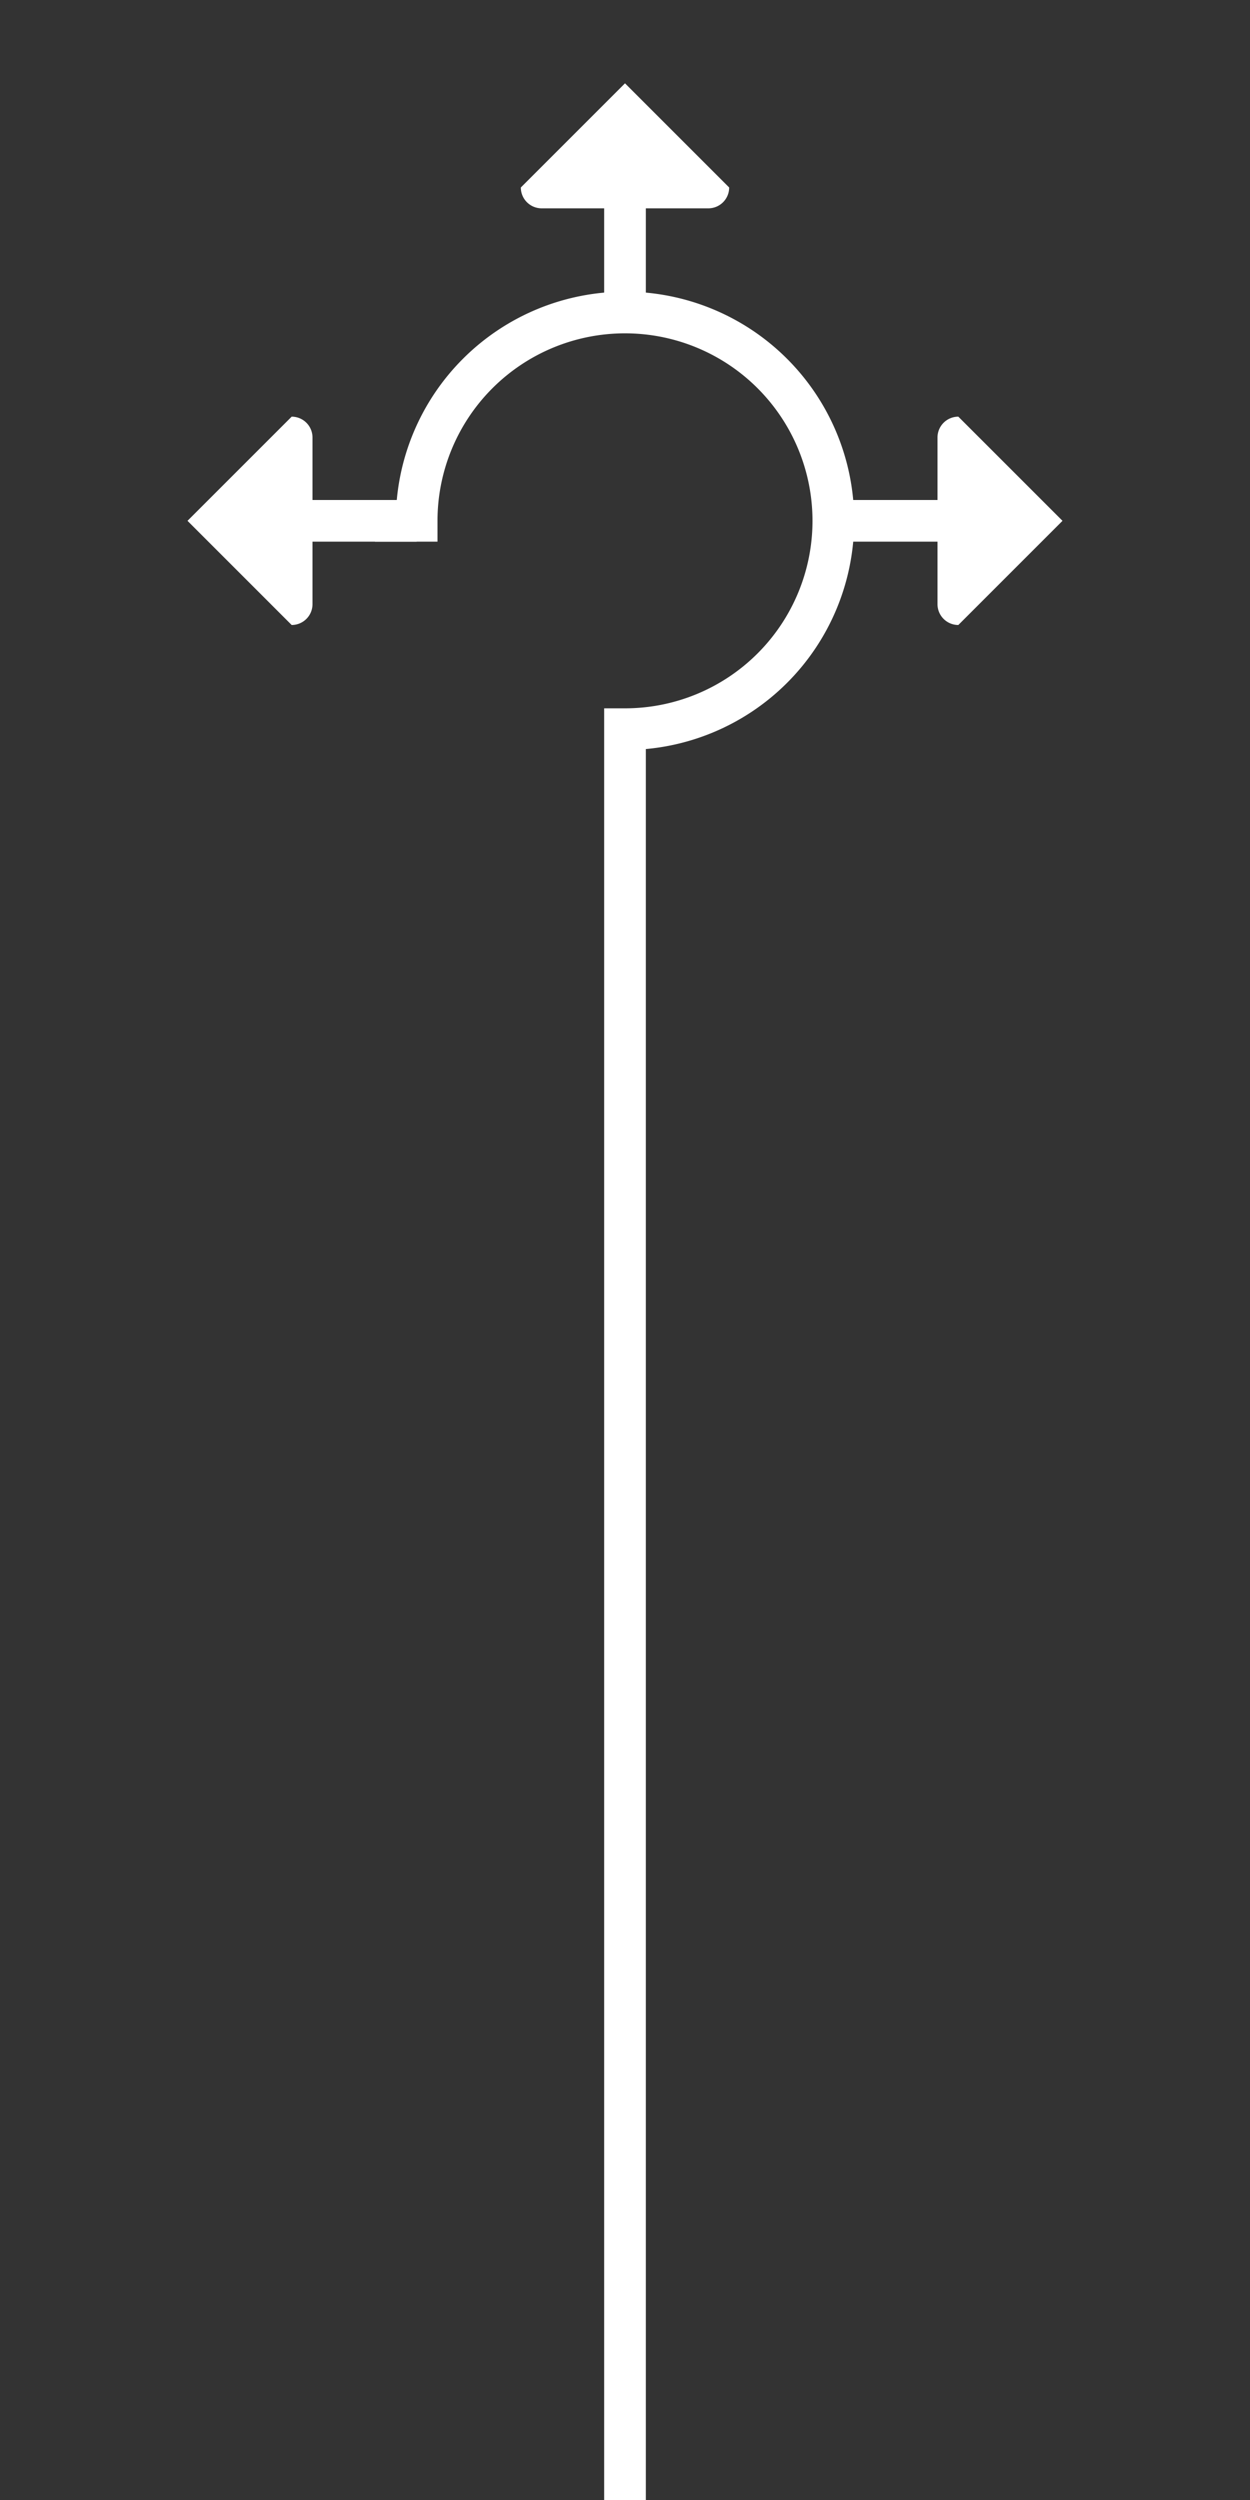 <svg xmlns="http://www.w3.org/2000/svg" viewBox="0 0 6 12" width="240" height="480">

<rect x="0" y="0" width="6" height="12" fill="#333333" stroke="none"/>

<view id="fwd_left_right" viewBox="0 0 6 12"/>
<view id="fwd_left" viewBox="0 12 6 12"/>
<view id="fwd_right" viewBox="0 24 6 12"/>
<view id="left_right" viewBox="0 36 6 12"/>

<defs>
    <path id="arr_right" d="M4,2.5v-.1h.5v-.3a.1,.1,0,0,1,.1,-.1l.5,.5l-.5,.5a.1,.1,0,0,1,-.1,-.1v-.3h-.5v.1z" fill="#fff"/>
    <path id="arr_left" d="M2,2.5v-.1h-.5v-.3a.1,.1,0,0,0,-.1,-.1l-.5,.5l.5,.5a.1,.1,0,0,0,.1-.1v-.3h.5v.1z" fill="#fff"/>
    <path id="arr_fwd" d="M3,1.5h-.1v-.5h-.3a.1,.1,0,0,1,-.1,-.1l.5,-.5l.5,.5a.1,.1,0,0,1,-.1.1h-.3v.5h.1z" fill="#fff"/>
</defs>

<!--<rect x="0" y="0" width="6" height="12" fill="#000"/>-->

<!-- fwd_left_right  -->
<path d="M3,12v-8.5a1,1,0,1,0,-1,-1h-.2" stroke-width=".2" stroke="#fff" fill="none"/>
<use href="#arr_right"/>
<use href="#arr_left"/>
<use href="#arr_fwd"/>

<!-- fwd_left  -->
<path d="M3,24v-8.5a1,1,0,1,0,-1,-1h-.2" stroke-width=".2" stroke="#fff" fill="none"/>
<use href="#arr_left" y="12"/>
<use href="#arr_fwd" y="12"/>

<!-- fwd_right  -->
<path d="M3,36v-8.5a1,1,0,1,0,0,-2v-.2" stroke-width=".2" stroke="#fff" fill="none"/>
<use href="#arr_right" y="24"/>
<use href="#arr_fwd" y="24"/>

<!-- left_right -->
<path d="M3,48v-8.5a1,1,0,1,0,-1,-1h-.2" stroke-width=".2" stroke="#fff" fill="none"/>
<use href="#arr_right" y="36"/>
<use href="#arr_left" y="36"/>

</svg>